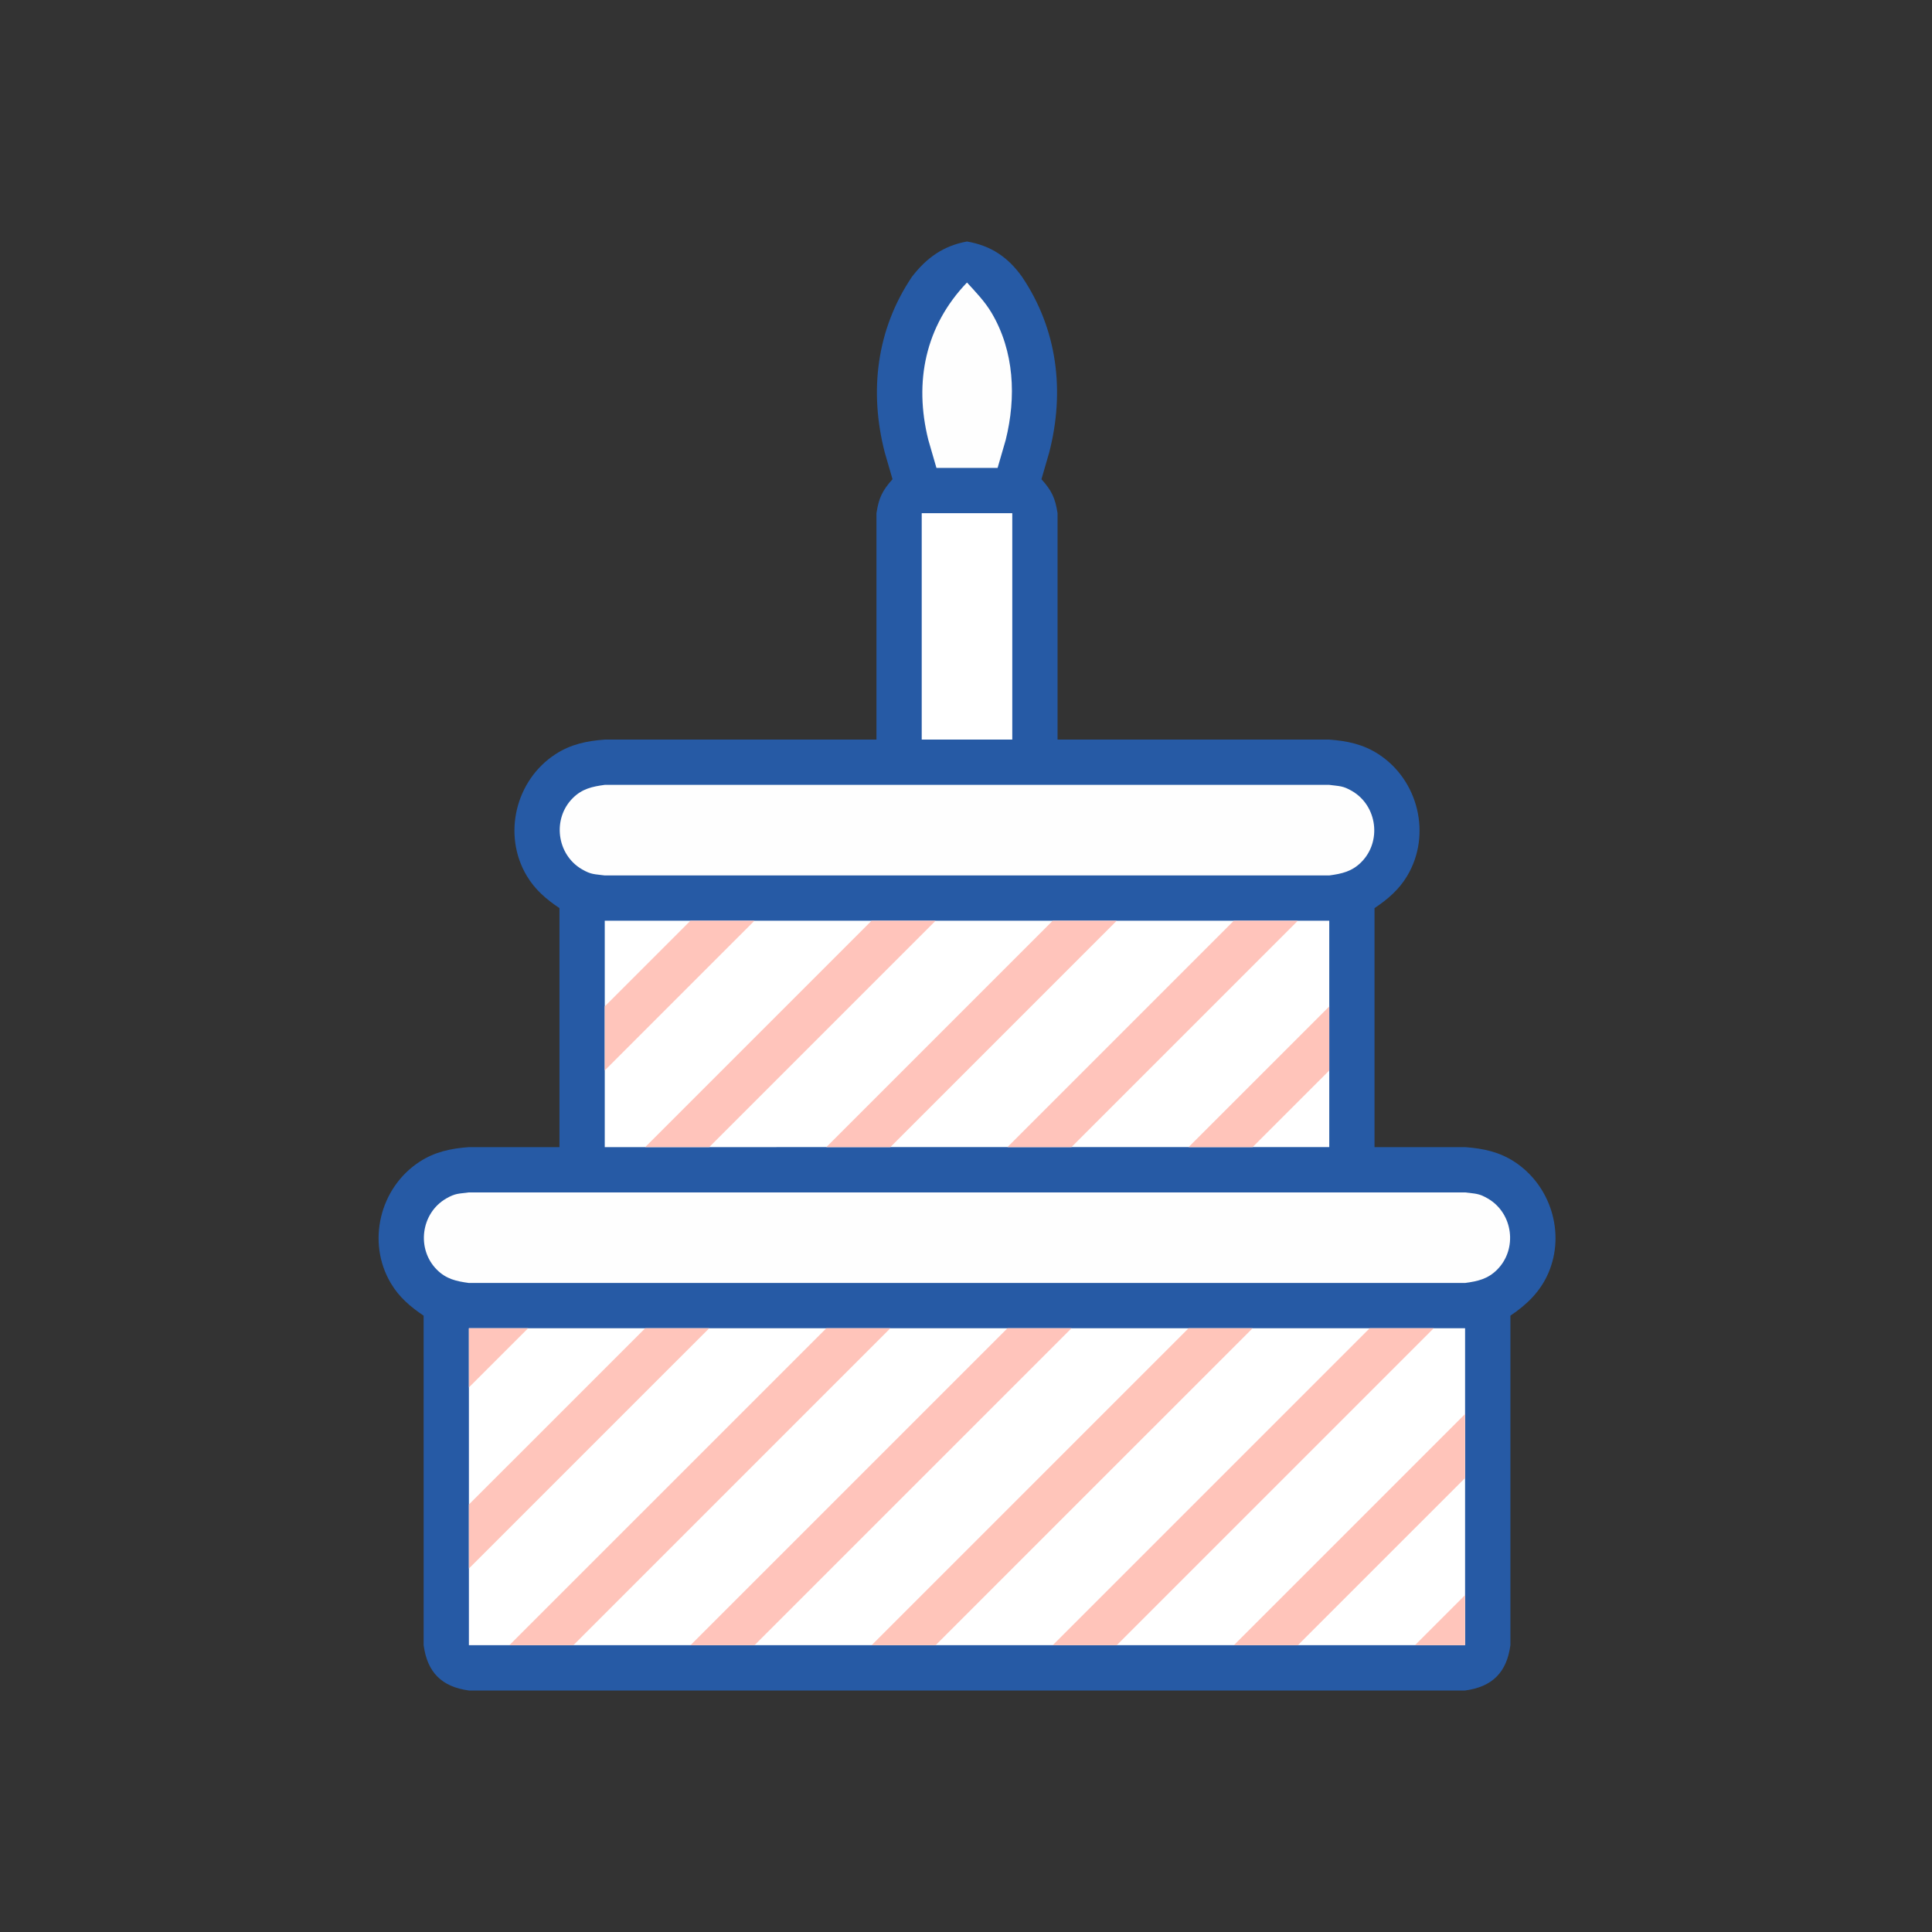 <?xml version="1.0" ?>
<svg xmlns="http://www.w3.org/2000/svg" version="1.1" width="224" height="224">
  <rect width="100%" height="100%" fill="#333333" stroke="none"/>
  <defs/>
  <g>
    <path d="M 112.115 28.0 C 112.115 28.0 112.115 28.0 112.115 28.0 C 114.888 28.481 116.859 29.8 118.496 32.093 C 118.496 32.093 118.496 32.093 118.496 32.093 C 122.618 38.209 123.47 45.384 121.647 52.463 C 121.347 53.495 121.047 54.528 120.747 55.561 C 121.94 56.893 122.34 57.729 122.615 59.499 C 122.615 68.249 122.615 77 122.615 85.75 C 133.115 85.75 143.615 85.75 154.115 85.75 C 156.192 85.903 158.051 86.287 159.83 87.444 C 164.461 90.454 165.992 96.777 163.162 101.538 C 162.206 103.147 160.898 104.263 159.365 105.289 C 159.365 114.526 159.365 123.763 159.365 133 C 162.865 133 166.366 133 169.865 133 C 171.943 133.153 173.802 133.537 175.58 134.693 C 179.786 137.428 181.513 142.957 179.529 147.58 C 178.601 149.742 177.037 151.252 175.119 152.54 C 175.119 165.276 175.119 178.013 175.119 190.749 C 174.695 193.9 173.019 195.576 169.869 196.0 C 131.369 196.0 92.868 196.0 54.369 196.0 C 51.218 195.577 49.541 193.9 49.118 190.749 C 49.117 178.013 49.116 165.276 49.115 152.54 C 47.583 151.512 46.275 150.396 45.319 148.788 C 42.487 144.026 44.02 137.704 48.651 134.693 C 50.429 133.537 52.288 133.153 54.365 133 C 57.865 133 61.365 133 64.865 133 C 64.865 123.763 64.865 114.526 64.865 105.289 C 63.333 104.263 62.025 103.147 61.069 101.538 C 58.239 96.777 59.77 90.454 64.401 87.444 C 66.18 86.287 68.038 85.903 70.116 85.75 C 80.616 85.749 91.117 85.748 101.618 85.747 C 101.618 76.998 101.618 68.249 101.618 59.499 C 101.892 57.731 102.291 56.894 103.48 55.561 C 103.18 54.528 102.881 53.495 102.581 52.463 C 100.757 45.384 101.614 38.21 105.732 32.093 C 105.732 32.093 105.732 32.093 105.732 32.093 C 107.428 29.893 109.368 28.5 112.115 28.0 C 112.115 28.0 112.115 28.0 112.115 28.0" stroke-width="0.0" fill="rgb(38, 90, 165)" opacity="1.0"/>
    <path d="M 54.365 154.001 C 54.365 166.251 54.365 178.5 54.365 190.749 C 92.865 190.749 131.366 190.749 169.865 190.749 C 169.865 178.5 169.865 166.251 169.865 154.001 C 131.366 154.001 92.865 154.001 54.365 154.001" stroke-width="0.0" fill="rgb(255, 255, 255)" opacity="1.0"/>
    <path d="M 154.118 106.749 C 126.117 106.75 98.116 106.75 70.116 106.752 C 70.116 115.501 70.116 124.25 70.116 133 C 98.116 132.999 126.117 132.997 154.118 132.997 C 154.118 124.247 154.118 115.498 154.118 106.749" stroke-width="0.0" fill="rgb(255, 255, 255)" opacity="1.0"/>
    <path d="M 54.365 138.25 C 54.365 138.25 54.365 138.25 54.365 138.25 C 53.146 138.414 52.798 138.337 51.715 138.967 C 48.79 140.673 48.261 144.82 50.653 147.213 C 51.738 148.298 52.909 148.554 54.365 148.75 C 92.865 148.75 131.366 148.75 169.865 148.75 C 171.322 148.554 172.492 148.297 173.578 147.211 C 175.969 144.819 175.441 140.673 172.515 138.967 C 171.433 138.337 171.085 138.414 169.865 138.25 C 131.366 138.25 92.865 138.25 54.365 138.25" stroke-width="0.0" fill="rgb(254, 254, 254)" opacity="1.0"/>
    <path d="M 70.116 91 C 70.116 91 70.116 91 70.116 91 C 68.659 91.196 67.488 91.453 66.403 92.539 C 64.011 94.931 64.54 99.079 67.466 100.784 C 68.548 101.415 68.896 101.337 70.116 101.501 C 98.115 101.501 126.115 101.501 154.115 101.501 C 155.571 101.305 156.742 101.048 157.827 99.963 C 160.22 97.57 159.69 93.423 156.764 91.717 C 155.682 91.087 155.334 91.165 154.115 91 C 126.115 91 98.115 91 70.116 91" stroke-width="0.0" fill="rgb(254, 254, 254)" opacity="1.0"/>
    <path d="M 106.866 59.499 C 106.866 68.249 106.866 76.998 106.866 85.747 C 110.366 85.747 113.865 85.747 117.365 85.747 C 117.365 76.998 117.365 68.249 117.365 59.499 C 113.865 59.499 110.366 59.499 106.866 59.499" stroke-width="0.0" fill="rgb(255, 255, 255)" opacity="1.0"/>
    <path d="M 112.115 32.756 C 112.115 32.756 112.115 32.756 112.115 32.756 C 107.278 37.794 105.951 44.276 107.632 51.005 C 107.946 52.086 108.259 53.168 108.572 54.248 C 110.936 54.248 113.3 54.248 115.664 54.248 C 115.977 53.168 116.291 52.086 116.604 51.005 C 117.834 46.068 117.611 40.722 114.955 36.254 C 114.182 34.952 113.132 33.866 112.115 32.756 C 112.115 32.756 112.115 32.756 112.115 32.756" stroke-width="0.0" fill="rgb(254, 254, 254)" opacity="1.0"/>
    <path d="M 137.804 154.001 C 125.555 166.251 113.305 178.5 101.055 190.749 C 103.53 190.749 106.004 190.749 108.478 190.749 C 120.728 178.5 132.978 166.251 145.228 154.001 C 142.754 154.001 140.279 154.001 137.804 154.001" stroke-width="0.0" fill="rgb(255, 197, 186)" opacity="1.0"/>
    <path d="M 169.865 163.939 C 160.928 172.876 151.991 181.813 143.054 190.749 C 145.529 190.749 148.003 190.749 150.477 190.749 C 156.94 184.287 163.403 177.825 169.865 171.362 C 169.865 168.888 169.865 166.413 169.865 163.939" stroke-width="0.0" fill="rgb(255, 196, 186)" opacity="1.0"/>
    <path d="M 158.803 154.001 C 146.553 166.251 134.303 178.5 122.053 190.749 C 124.528 190.749 127.002 190.749 129.476 190.749 C 141.726 178.5 153.976 166.251 166.225 154.001 C 163.751 154.001 161.277 154.001 158.803 154.001" stroke-width="0.0" fill="rgb(255, 196, 186)" opacity="1.0"/>
    <path d="M 169.865 184.937 C 167.928 186.875 165.991 188.812 164.053 190.749 C 165.991 190.749 167.928 190.749 169.865 190.749 C 169.865 188.812 169.865 186.875 169.865 184.937" stroke-width="0.0" fill="rgb(255, 197, 187)" opacity="1.0"/>
    <path d="M 54.365 154.001 C 54.365 156.288 54.365 158.574 54.365 160.861 C 56.653 158.574 58.941 156.288 61.229 154.001 C 58.941 154.001 56.653 154.001 54.365 154.001" stroke-width="0.0" fill="rgb(255, 197, 187)" opacity="1.0"/>
    <path d="M 74.804 154.001 C 67.991 160.813 61.178 167.625 54.365 174.437 C 54.365 176.911 54.365 179.385 54.365 181.86 C 63.653 172.574 72.94 163.287 82.227 154.001 C 79.753 154.001 77.278 154.001 74.804 154.001" stroke-width="0.0" fill="rgb(255, 197, 187)" opacity="1.0"/>
    <path d="M 95.805 154.001 C 83.556 166.251 71.306 178.5 59.055 190.749 C 61.53 190.749 64.005 190.749 66.479 190.749 C 78.729 178.5 90.978 166.251 103.228 154.001 C 100.754 154.001 98.28 154.001 95.805 154.001" stroke-width="0.0" fill="rgb(255, 196, 186)" opacity="1.0"/>
    <path d="M 116.806 154.001 C 104.556 166.251 92.307 178.5 80.057 190.749 C 82.531 190.749 85.005 190.749 87.48 190.749 C 99.73 178.5 111.98 166.251 124.229 154.001 C 121.755 154.001 119.28 154.001 116.806 154.001" stroke-width="0.0" fill="rgb(255, 196, 187)" opacity="1.0"/>
    <path d="M 101.055 106.749 C 92.306 115.498 83.556 124.247 74.807 132.997 C 77.281 132.997 79.756 132.997 82.23 132.997 C 90.98 124.247 99.729 115.498 108.478 106.749 C 106.004 106.749 103.53 106.749 101.055 106.749" stroke-width="0.0" fill="rgb(255, 196, 187)" opacity="1.0"/>
    <path d="M 80.054 106.749 C 76.741 110.062 73.428 113.374 70.116 116.687 C 70.116 119.161 70.116 121.636 70.116 124.11 C 75.903 118.323 81.69 112.536 87.477 106.749 C 85.003 106.749 82.529 106.749 80.054 106.749" stroke-width="0.0" fill="rgb(255, 197, 187)" opacity="1.0"/>
    <path d="M 143.051 106.752 C 134.303 115.501 125.553 124.25 116.804 133 C 119.278 133 121.752 133 124.226 133 C 132.976 124.25 141.725 115.501 150.475 106.752 C 148.001 106.752 145.526 106.752 143.051 106.752" stroke-width="0.0" fill="rgb(255, 196, 187)" opacity="1.0"/>
    <path d="M 154.118 116.689 C 148.68 122.126 143.242 127.563 137.804 133 C 140.279 133 142.754 133 145.228 133 C 148.191 130.037 151.154 127.075 154.118 124.113 C 154.118 121.639 154.118 119.164 154.118 116.689" stroke-width="0.0" fill="rgb(255, 196, 186)" opacity="1.0"/>
    <path d="M 122.053 106.752 C 113.304 115.501 104.555 124.25 95.805 133 C 98.28 133 100.754 133 103.228 133 C 111.977 124.25 120.727 115.501 129.476 106.752 C 127.002 106.752 124.528 106.752 122.053 106.752" stroke-width="0.0" fill="rgb(255, 196, 187)" opacity="1.0"/>
  </g>
</svg>
